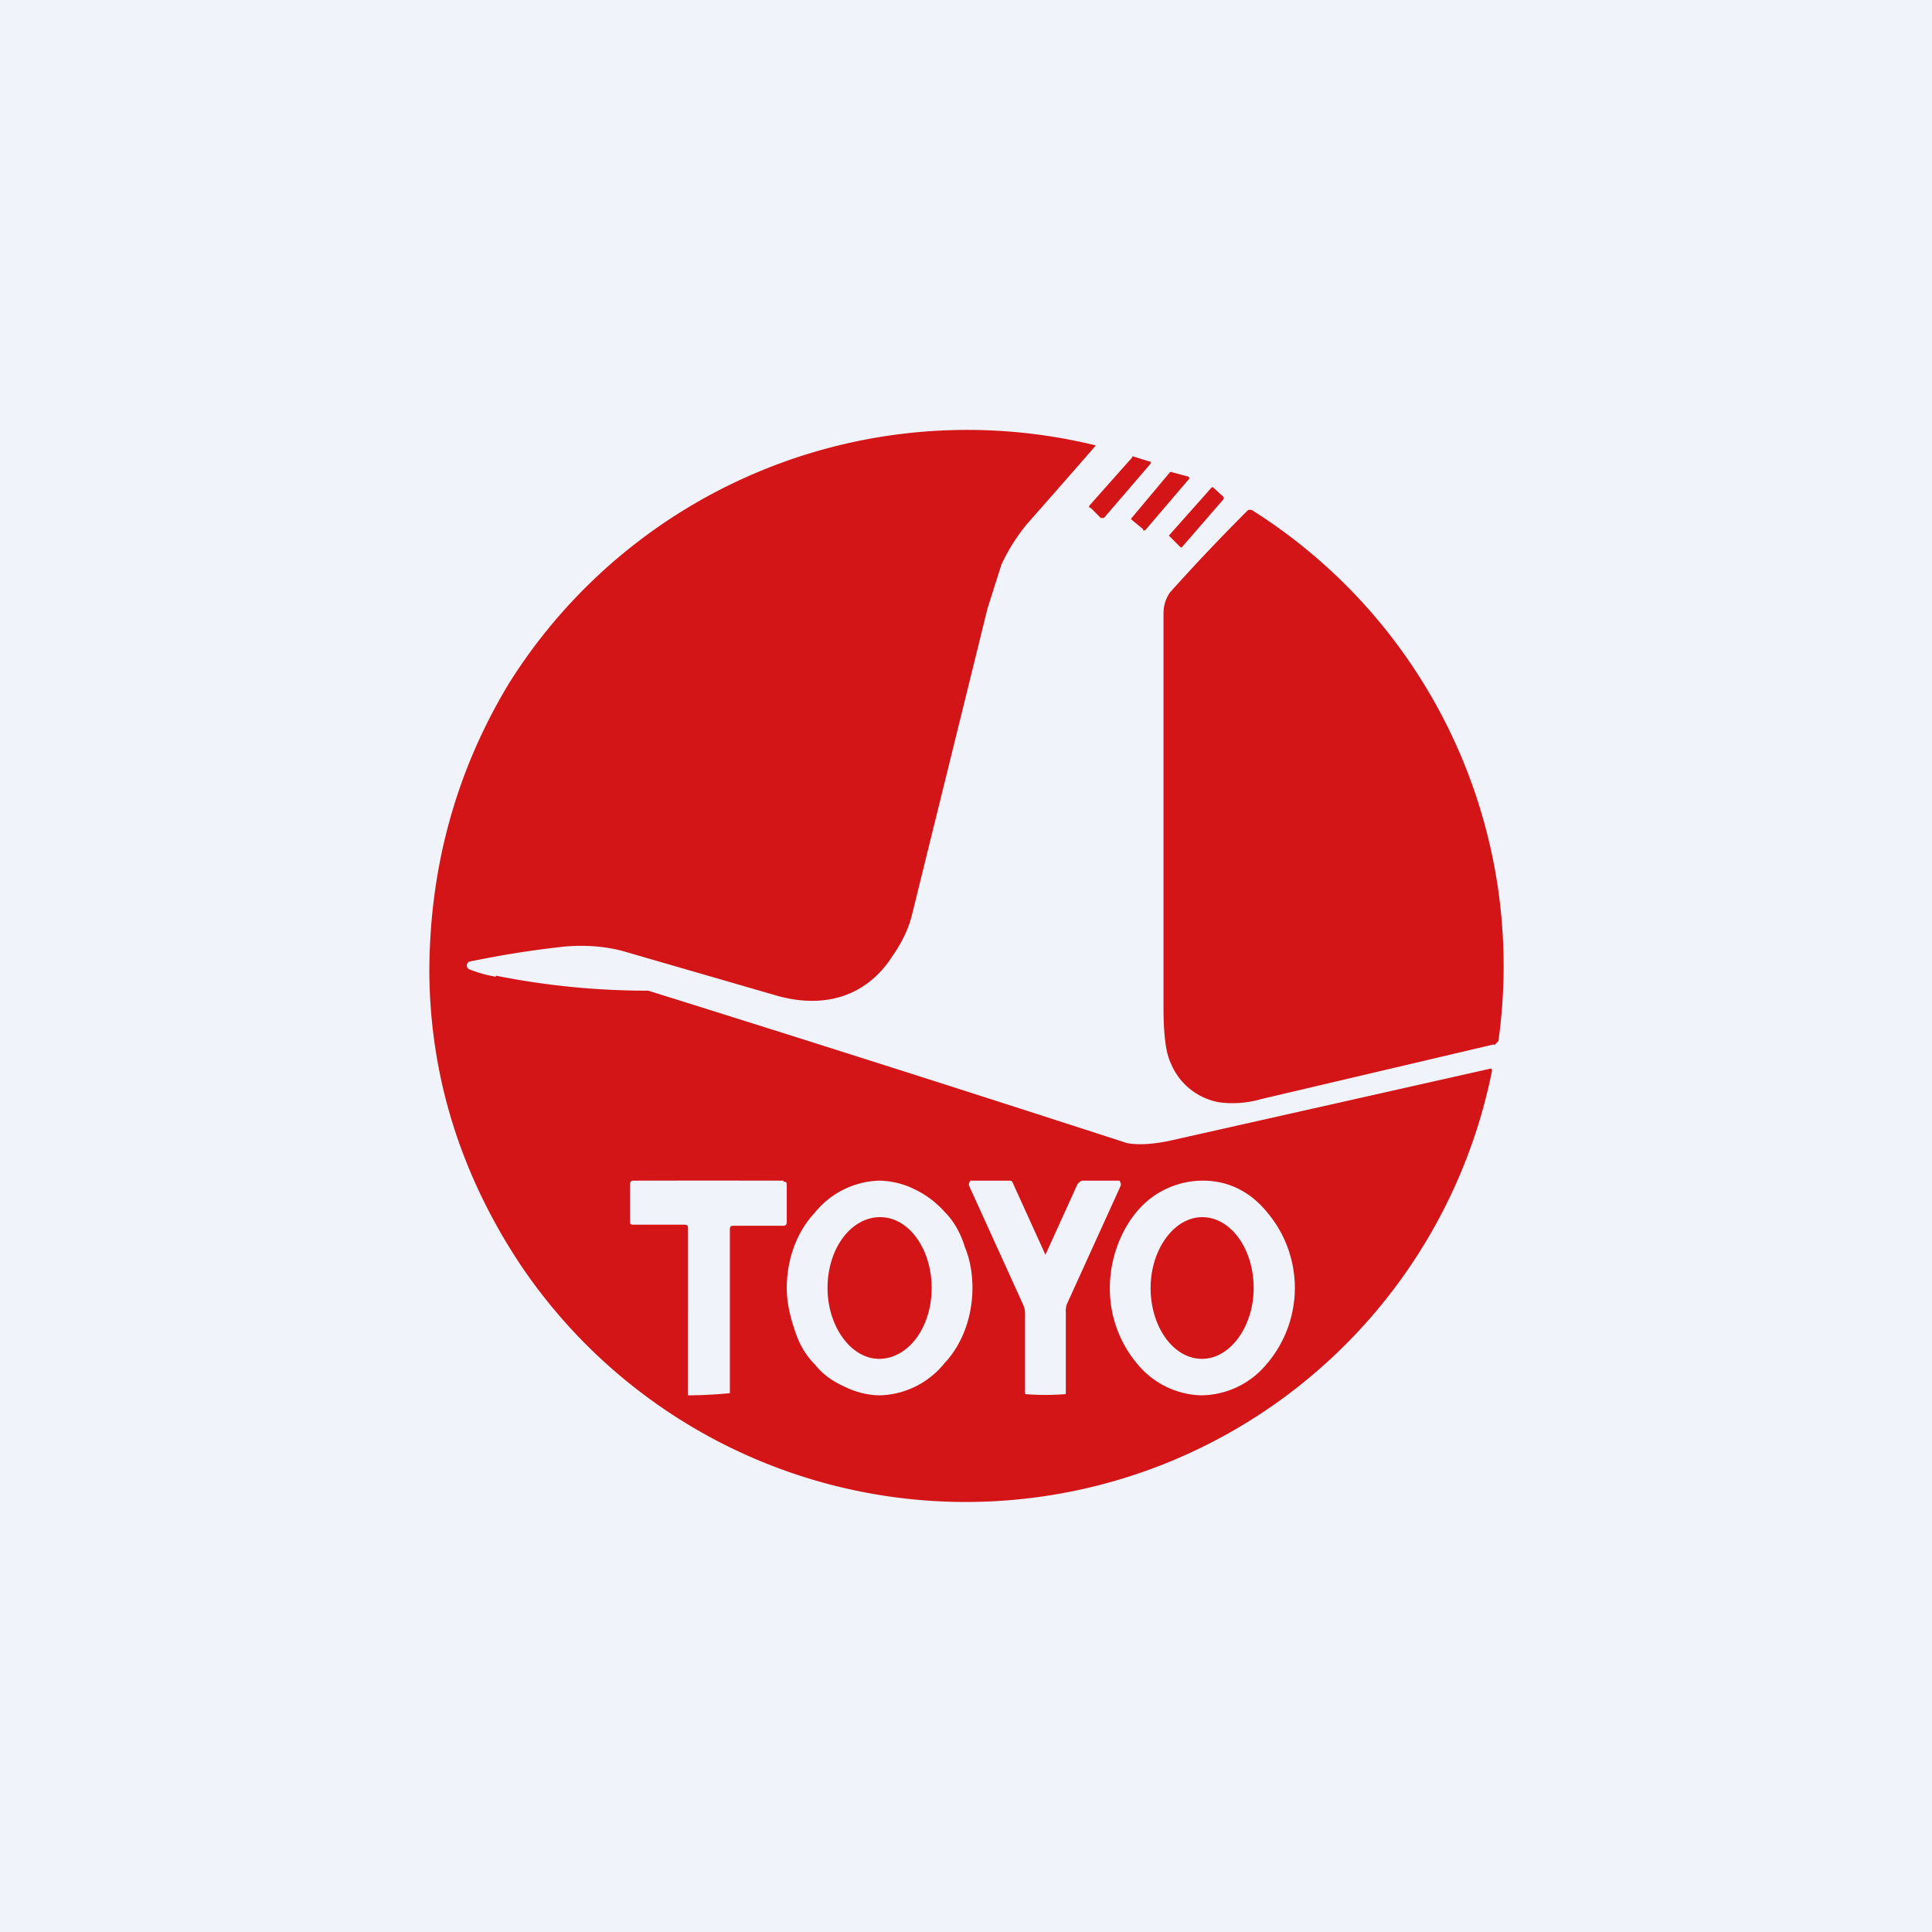 <!-- by TradingView --><svg width="18" height="18" viewBox="0 0 18 18" xmlns="http://www.w3.org/2000/svg"><path fill="#F0F3FA" d="M0 0h18v18H0z"/><path fill-rule="evenodd" d="M4.62 9.1a1.22 1.22 0 0 1-.25-.07.04.04 0 0 1 0-.07 9.18 9.18 0 0 1 .88-.14c.21-.02.4 0 .55.04l1.45.42c.44.12.83 0 1.07-.38.09-.13.15-.26.18-.39l.7-2.84.13-.41c.07-.15.15-.27.24-.38a125.25 125.25 0 0 0 .64-.73 5.04 5.04 0 0 0-5.47 2.22C4.24 7.2 4 8.1 4 9.07c.01.98.3 1.88.84 2.7a5 5 0 0 0 9.06-1.79c0-.02 0-.03-.03-.02l-2.98.67c-.15.03-.28.04-.39.02a425.02 425.02 0 0 0-4.46-1.42c-.5 0-.97-.05-1.42-.14ZM7.3 11a372.32 372.32 0 0 0-1.4 0c-.02 0-.03.01-.03.04v.33c0 .03 0 .04.03.04h.48c.02 0 .03.01.03.03V13h.02a4.23 4.23 0 0 0 .37-.02v-1.53c0-.02.01-.03.03-.03h.47c.02 0 .03-.01.03-.04v-.33c0-.03 0-.04-.03-.04Zm2.44.69.3-.66c.02-.02.03-.03.05-.03h.34l.01.02a.04.04 0 0 1 0 .03l-.5 1.1a.2.2 0 0 0-.01.08v.74c0 .02 0 .02-.02.02a2.3 2.3 0 0 1-.34 0c-.02 0-.02 0-.02-.02v-.74a.2.2 0 0 0-.02-.08l-.5-1.1a.04.04 0 0 1 0-.03l.01-.02H9.4c.02 0 .03 0 .04.03l.3.66ZM11.19 13a.8.8 0 0 1-.6-.3 1.09 1.09 0 0 1-.25-.7c0-.27.1-.53.25-.71a.8.8 0 0 1 .62-.29c.23 0 .44.1.6.3a1.09 1.09 0 0 1-.01 1.41.8.8 0 0 1-.61.29Zm-.47-1c0 .36.21.66.48.66.26 0 .48-.3.48-.66 0-.36-.21-.66-.48-.66-.26 0-.48.3-.48.66Zm-2.85.92c.1.05.22.08.33.08a.8.8 0 0 0 .6-.3c.17-.18.26-.44.26-.7 0-.13-.02-.26-.07-.38-.04-.13-.1-.24-.19-.33a.87.87 0 0 0-.28-.21.76.76 0 0 0-.33-.08.8.8 0 0 0-.6.3c-.17.18-.26.44-.26.7 0 .13.03.26.07.38.04.13.1.24.19.33.08.1.17.16.28.21Zm.32-.26c-.26 0-.48-.3-.48-.66 0-.37.22-.66.49-.66s.48.3.48.66c0 .37-.22.66-.49.66Zm2.07-7.83-.1-.1a.02.02 0 0 1-.01 0 .02.02 0 0 1 0-.02l.4-.45a.02.02 0 0 1 0-.01l.16.05h.01v.02l-.43.5a.02.02 0 0 1-.03 0Zm.39.1-.11-.09v-.01l.36-.43a.02.02 0 0 1 .02 0l.15.04a.02.02 0 0 1 .01.02l-.41.48a.02.02 0 0 1-.02 0Zm.64-.4.11.1v.02l-.39.45H11l-.1-.1-.01-.01.4-.45h.01Zm2.63 5.2-2.17.51a.95.95 0 0 1-.39.03.6.6 0 0 1-.45-.36c-.05-.1-.07-.28-.07-.53V5.72c0-.08.02-.14.06-.2a18.85 18.85 0 0 1 .73-.77h.03a5.02 5.02 0 0 1 2.3 4.95l-.04.04Z" fill="#D41518"/></svg>
